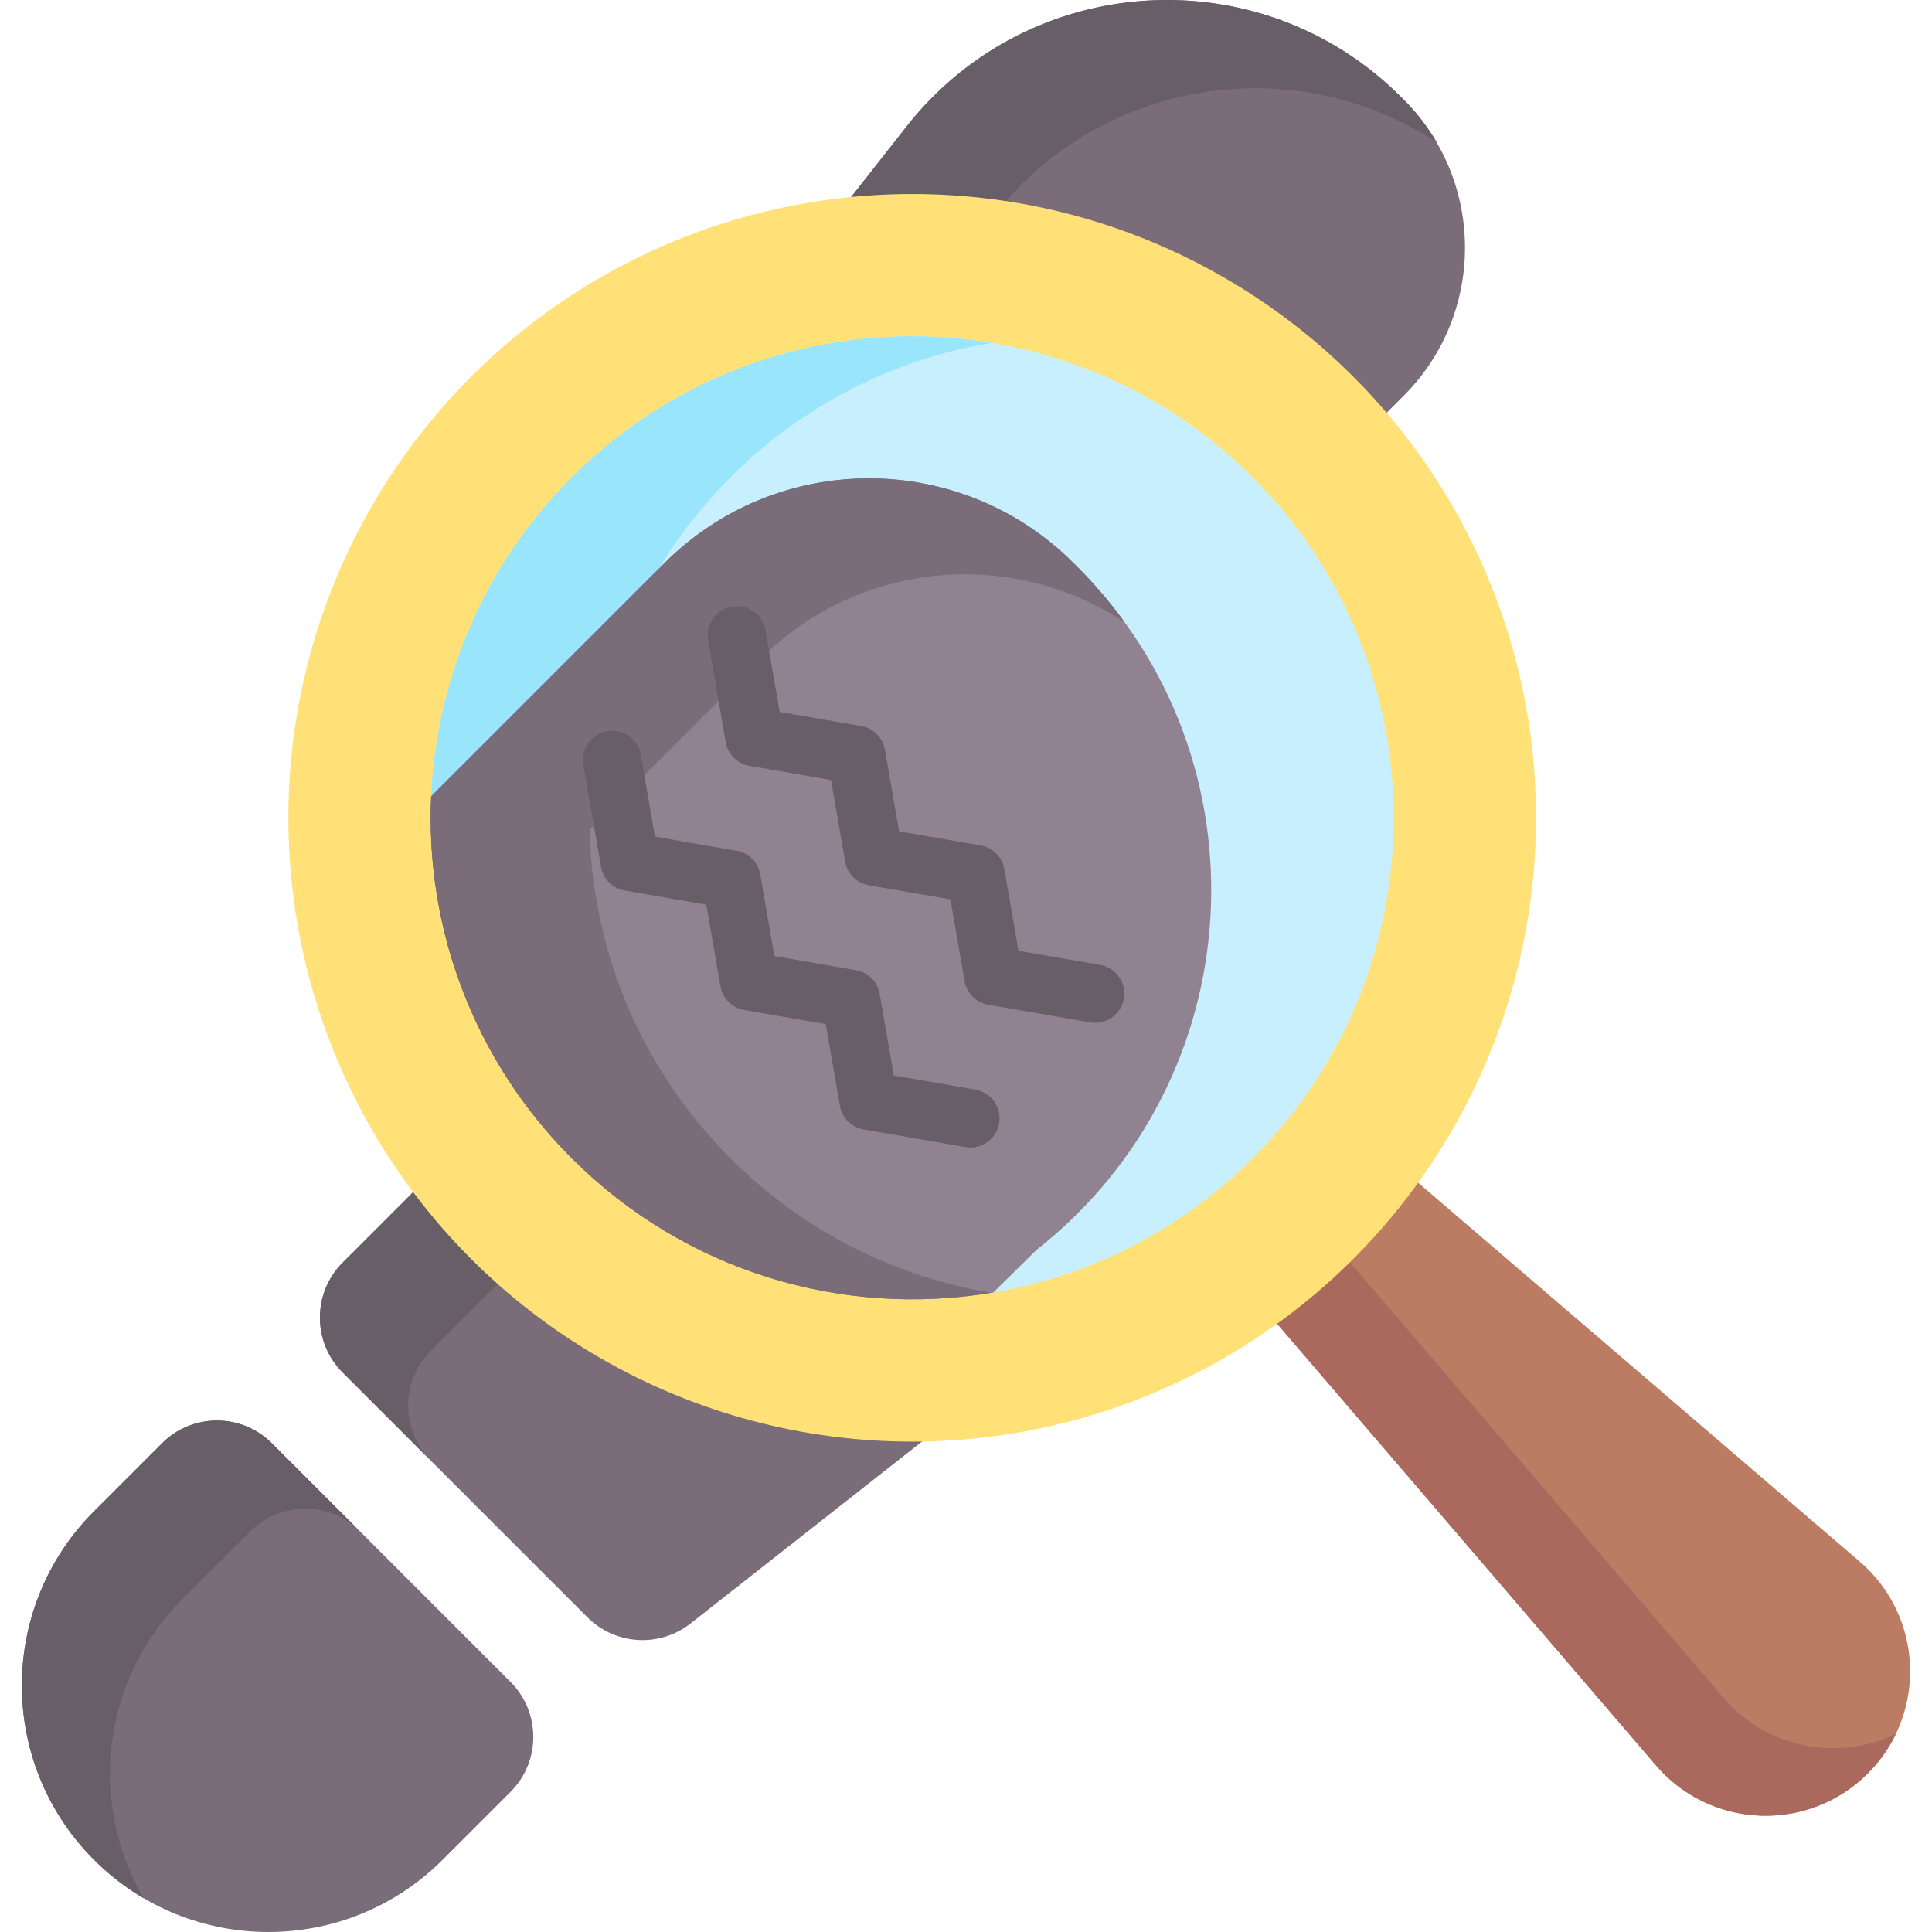 <svg viewBox="0 0 512 512" xmlns="http://www.w3.org/2000/svg"><g><path d="M24.924 492.87c-25.507-25.507-25.507-66.862 0-92.37l18.002-18.002c8.047-8.047 21.094-8.047 29.14 0l63.229 63.229c8.047 8.047 8.047 21.094 0 29.14l-18.002 18.002c-25.506 25.508-66.861 25.508-92.369.001zM262.215 243.067l-.679-.679c-21.677-21.677-56.823-21.677-78.5 0l-92.213 92.213c-8.047 8.047-8.047 21.094 0 29.141l64.871 64.871c7.376 7.376 19.102 8.076 27.303 1.63l71.392-56.111c41.366-32.512 45.029-93.862 7.826-131.065z" fill="#7a6d79"></path><g fill="#685e68"><path d="M95.323 405.756c-8.063-7.929-21.016-7.888-29.017.114l-18.008 17.998c-21.471 21.481-24.862 54.179-10.182 79.206a65.303 65.303 0 0 1-13.191-10.203c-25.503-25.513-25.503-66.863 0-92.376l17.998-17.997c8.053-8.053 21.099-8.053 29.141 0zM273.593 257.02c-21.254-12.384-48.969-9.479-67.183 8.735l-92.21 92.221c-8.001 8.001-8.043 20.954-.114 29.017l-23.259-23.259c-8.053-8.042-8.053-21.088 0-29.141l92.21-92.21c21.678-21.678 56.825-21.678 78.503 0l.672.682a88.504 88.504 0 0 1 11.381 13.955z" fill="#685e68"></path></g><path d="m371.302 25.708.679.679c21.677 21.677 21.677 56.823 0 78.5L279.767 197.1c-8.047 8.047-21.094 8.047-29.14 0l-64.871-64.871c-7.376-7.376-8.076-19.102-1.63-27.303l56.111-71.392c32.512-41.366 93.862-45.029 131.065-7.826z" fill="#7a6d79"></path><path d="M380.734 37.72c-37.205-24.459-88.406-17.336-117.113 19.197l-56.112 71.391c-6.451 8.198-5.748 19.931 1.623 27.301l-23.373-23.373c-7.371-7.381-8.074-19.104-1.633-27.301l56.112-71.401c32.511-41.36 93.864-45.02 131.069-7.826l.682.682a55.144 55.144 0 0 1 8.745 11.33z" fill="#685e68"></path><path d="M494.989 469.976c-15.769 15.769-41.623 14.782-56.144-2.144L310.207 317.886l32.691-32.691 149.947 128.639c16.926 14.519 17.913 40.373 2.144 56.142z" fill="#bc7c63"></path><path d="M502.425 459.513a38.33 38.33 0 0 1-7.44 10.464c-15.767 15.767-41.617 14.776-56.14-2.145L310.21 317.882l17.904-17.904L456.756 449.92c11.619 13.556 30.506 16.892 45.669 9.593z" fill="#ab695d"></path><circle cx="241.742" cy="216.729" fill="#ffe177" r="165.317"></circle><path d="M331.968 306.955c-19.424 19.424-43.552 31.281-68.713 35.561-39.396 6.709-48.993-37.491-79.396-67.903-26.371-26.361-71.129-29.052-69.588-63.579 1.354-30.733 13.77-61.063 37.246-84.53 49.827-49.837 130.624-49.837 180.451 0 49.837 49.827 49.837 130.624 0 180.451z" fill="#c8effe"></path><path d="M193.58 306.955c19.548 19.548 43.841 31.426 69.178 35.644-50.822-5.048-65.407-20.911-95.686-51.2-26.371-26.361-40.841-59.34-52.802-80.366 1.354-30.733 13.77-61.063 37.246-84.53 30.278-30.289 72.011-42.167 111.262-35.644-25.337 4.207-49.651 16.085-69.199 35.644-23.477 23.466-35.892 53.796-37.246 84.53-1.539 34.528 10.876 69.561 37.247 95.922z" fill="#99e6fc"></path><path d="m274.657 331.258-11.402 11.258c-.165.031-.331.052-.496.083h-.01c-39.251 6.523-80.963-5.365-111.231-35.644-26.371-26.361-38.786-61.394-37.246-95.922l61.798-61.798c29.948-29.958 78.513-29.958 108.461 0l.941.931c51.396 51.409 46.341 136.176-10.815 181.092z" fill="#918291"></path><path d="M262.748 342.599c-39.251 6.523-80.963-5.365-111.231-35.644-26.371-26.361-38.786-61.394-37.246-95.922l60.278-60.278c-11.216 18.535-17.295 39.313-18.215 60.278-1.54 34.527 10.875 69.561 37.246 95.922 19.548 19.548 43.831 31.426 69.168 35.644z" fill="#7a6d79"></path><path d="M298.071 164.939c-29.772-19.765-70.316-16.519-96.562 9.738l-81.232 81.232a127.907 127.907 0 0 1-6.006-44.875l61.797-61.798c29.948-29.958 78.513-29.958 108.461 0l.941.93a121.337 121.337 0 0 1 12.601 14.773z" fill="#7a6d79"></path><g fill="#685e68"><path d="M290.224 271.052c-.438 0-.881-.038-1.327-.115l-26.981-4.673a7.727 7.727 0 0 1-6.295-6.294l-3.744-21.616-21.613-3.742a7.726 7.726 0 0 1-6.295-6.295l-3.742-21.614-21.613-3.742a7.726 7.726 0 0 1-6.295-6.295l-4.671-26.978a7.726 7.726 0 0 1 15.226-2.636l3.741 21.612 21.613 3.742a7.726 7.726 0 0 1 6.295 6.295l3.742 21.614 21.613 3.742a7.726 7.726 0 0 1 6.295 6.294l3.744 21.617 21.616 3.743a7.727 7.727 0 0 1-1.309 15.341zM257.178 304.099c-.438 0-.881-.038-1.328-.115l-26.981-4.674a7.726 7.726 0 0 1-6.294-6.295l-3.743-21.615-21.614-3.742a7.726 7.726 0 0 1-6.295-6.295l-3.742-21.614-21.613-3.741a7.726 7.726 0 0 1-6.295-6.295l-4.671-26.979a7.726 7.726 0 0 1 15.226-2.636l3.741 21.613 21.613 3.741a7.726 7.726 0 0 1 6.295 6.295l3.742 21.614 21.613 3.742a7.726 7.726 0 0 1 6.295 6.295l3.743 21.616 21.617 3.744a7.727 7.727 0 0 1-1.309 15.341z" fill="#685e68"></path></g></g></svg>